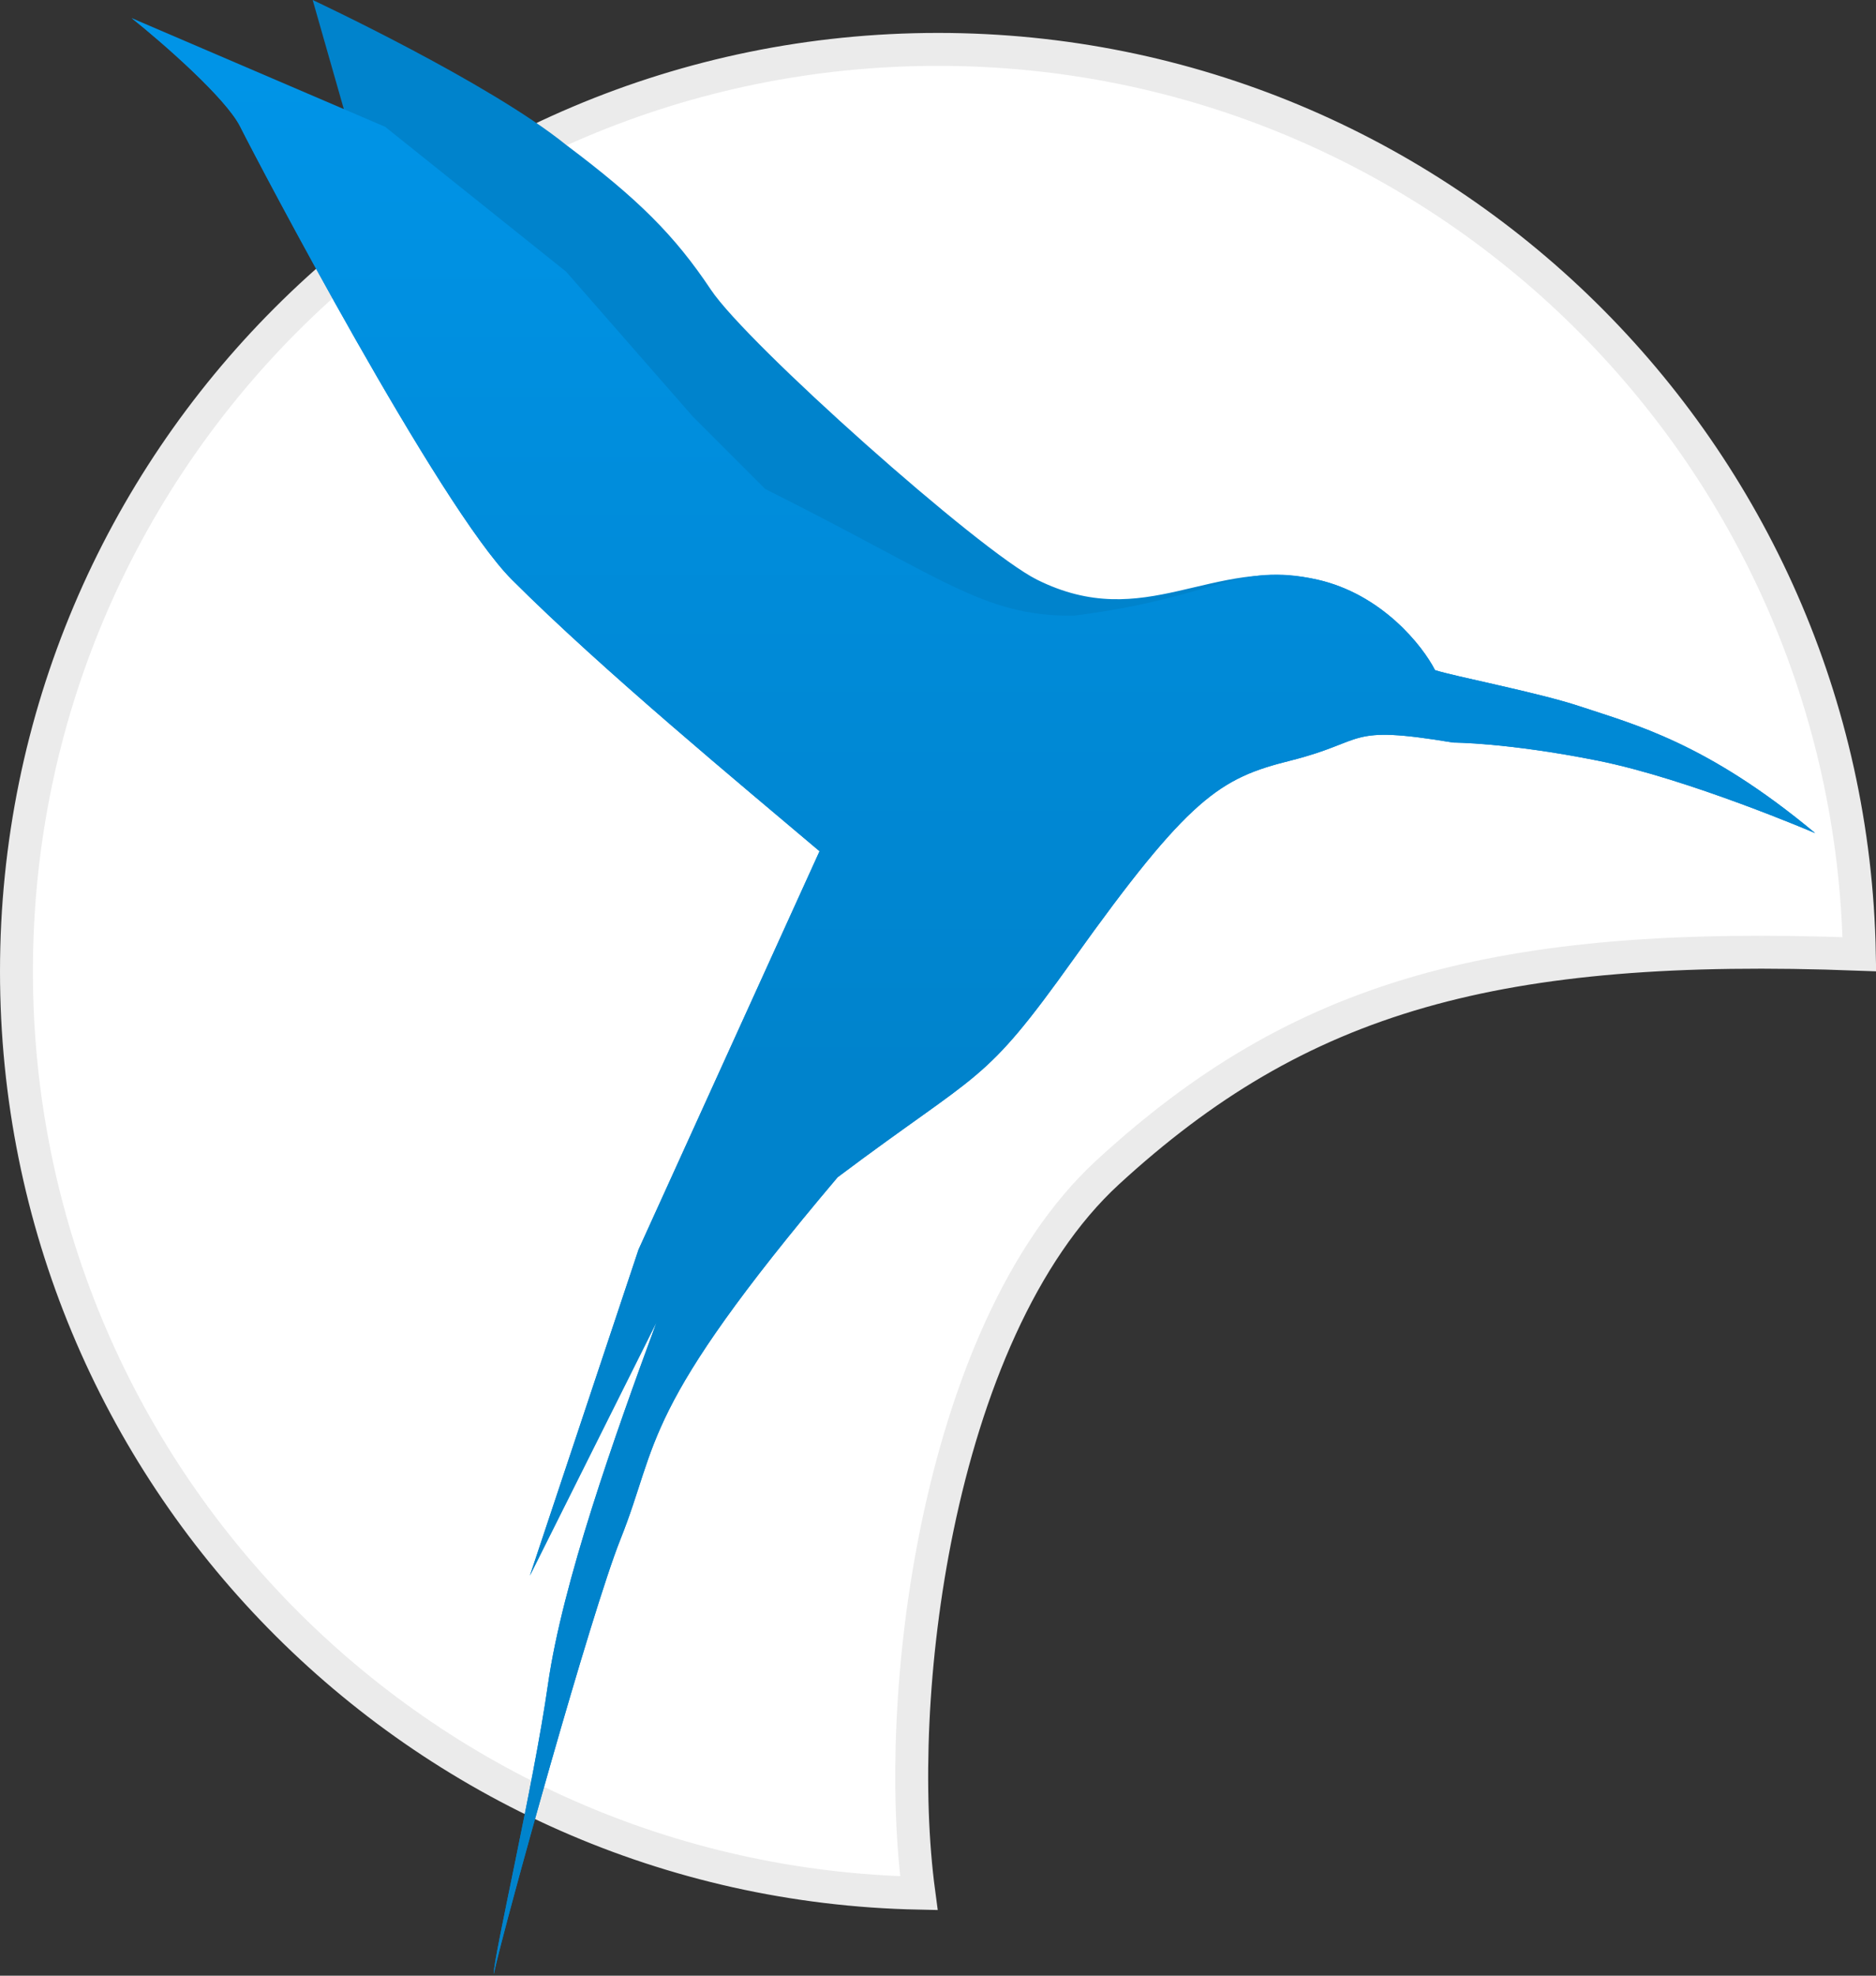<svg width="57" height="60" viewBox="0 0 57 60" fill="none" xmlns="http://www.w3.org/2000/svg">
<rect x="0" y="0" width="57" height="60" fill="#333333" stroke="none"/>
<path d="M27.919 57.494C12.723 57.185 0.5 44.77 0.5 29.5C0.5 14.036 13.036 1.5 28.5 1.5C43.79 1.5 56.218 13.755 56.495 28.979C50.98 28.769 46.743 29.094 43.178 30.111C39.489 31.164 36.547 32.95 33.662 35.598C31.009 38.033 29.356 42.167 28.483 46.378C27.662 50.34 27.512 54.463 27.919 57.494Z" fill="white" stroke="#EBEBEB"/>
<path d="M7.3 3.85C6.86 2.97 4.917 1.283 4 0.55L10.6 3.85L9.5 0C9.5 0 14.847 2.499 17.2 4.4C19.4 6.05 20.5 7.15 21.601 8.8C22.701 10.45 29.741 16.72 31.501 17.601C34.801 19.25 36.806 16.884 40.016 17.601C41.987 18.041 43.227 19.617 43.601 20.351C44.151 20.534 46.749 21.033 48.001 21.451C49.651 22.001 51.851 22.551 55.151 25.301C55.151 25.301 51.301 23.651 48.551 23.101C45.801 22.551 44.151 22.551 44.151 22.551C40.851 22.001 41.576 22.507 39.201 23.101C37.067 23.634 36.137 24.201 32.601 29.151C29.851 33.001 29.851 32.451 25.451 35.751C19.4 42.901 20.053 43.746 18.85 46.751C17.97 48.951 15.367 58.302 15 59.952C15 59.402 16.21 54.231 16.65 51.151C17.09 48.071 18.667 43.635 19.95 40.151L16.1 47.851L19.4 37.951L24.901 25.851C22.517 23.834 18.3 20.351 15.55 17.601C13.35 15.4 7.85 4.95 7.3 3.85Z" fill="#0083CC"/>
<path d="M7.3 3.85C6.86 2.97 4.917 1.283 4 0.55L11.7 3.85L17.2 8.25L21.05 12.65L23.25 14.85C28.751 17.601 29.851 18.701 32.601 18.701C37.001 18.151 37.551 17.05 40.016 17.601C41.987 18.041 43.227 19.617 43.601 20.351C44.151 20.534 46.749 21.033 48.001 21.451C49.651 22.001 51.851 22.551 55.151 25.301C55.151 25.301 51.301 23.651 48.551 23.101C45.801 22.551 44.151 22.551 44.151 22.551C40.851 22.001 41.576 22.507 39.201 23.101C37.067 23.634 36.137 24.201 32.601 29.151C29.851 33.001 29.851 32.451 25.451 35.751C19.4 42.901 20.053 43.746 18.85 46.751C17.97 48.951 15.367 58.302 15 59.952C15 59.402 16.21 54.231 16.65 51.151C17.09 48.071 18.667 43.635 19.95 40.151L16.1 47.851L19.4 37.951L24.901 25.851C22.517 23.834 18.3 20.351 15.55 17.601C13.35 15.4 7.85 4.95 7.3 3.85Z" fill="url(#paint0_linear_4_15)"/>
<defs>
<linearGradient id="paint0_linear_4_15" x1="7.3" y1="33.001" x2="7.3" y2="2.2" gradientUnits="userSpaceOnUse">
<stop offset="0.01" stop-color="#0083CC"/>
<stop offset="1" stop-color="#0094E7"/>
</linearGradient>
</defs>
</svg>                       
